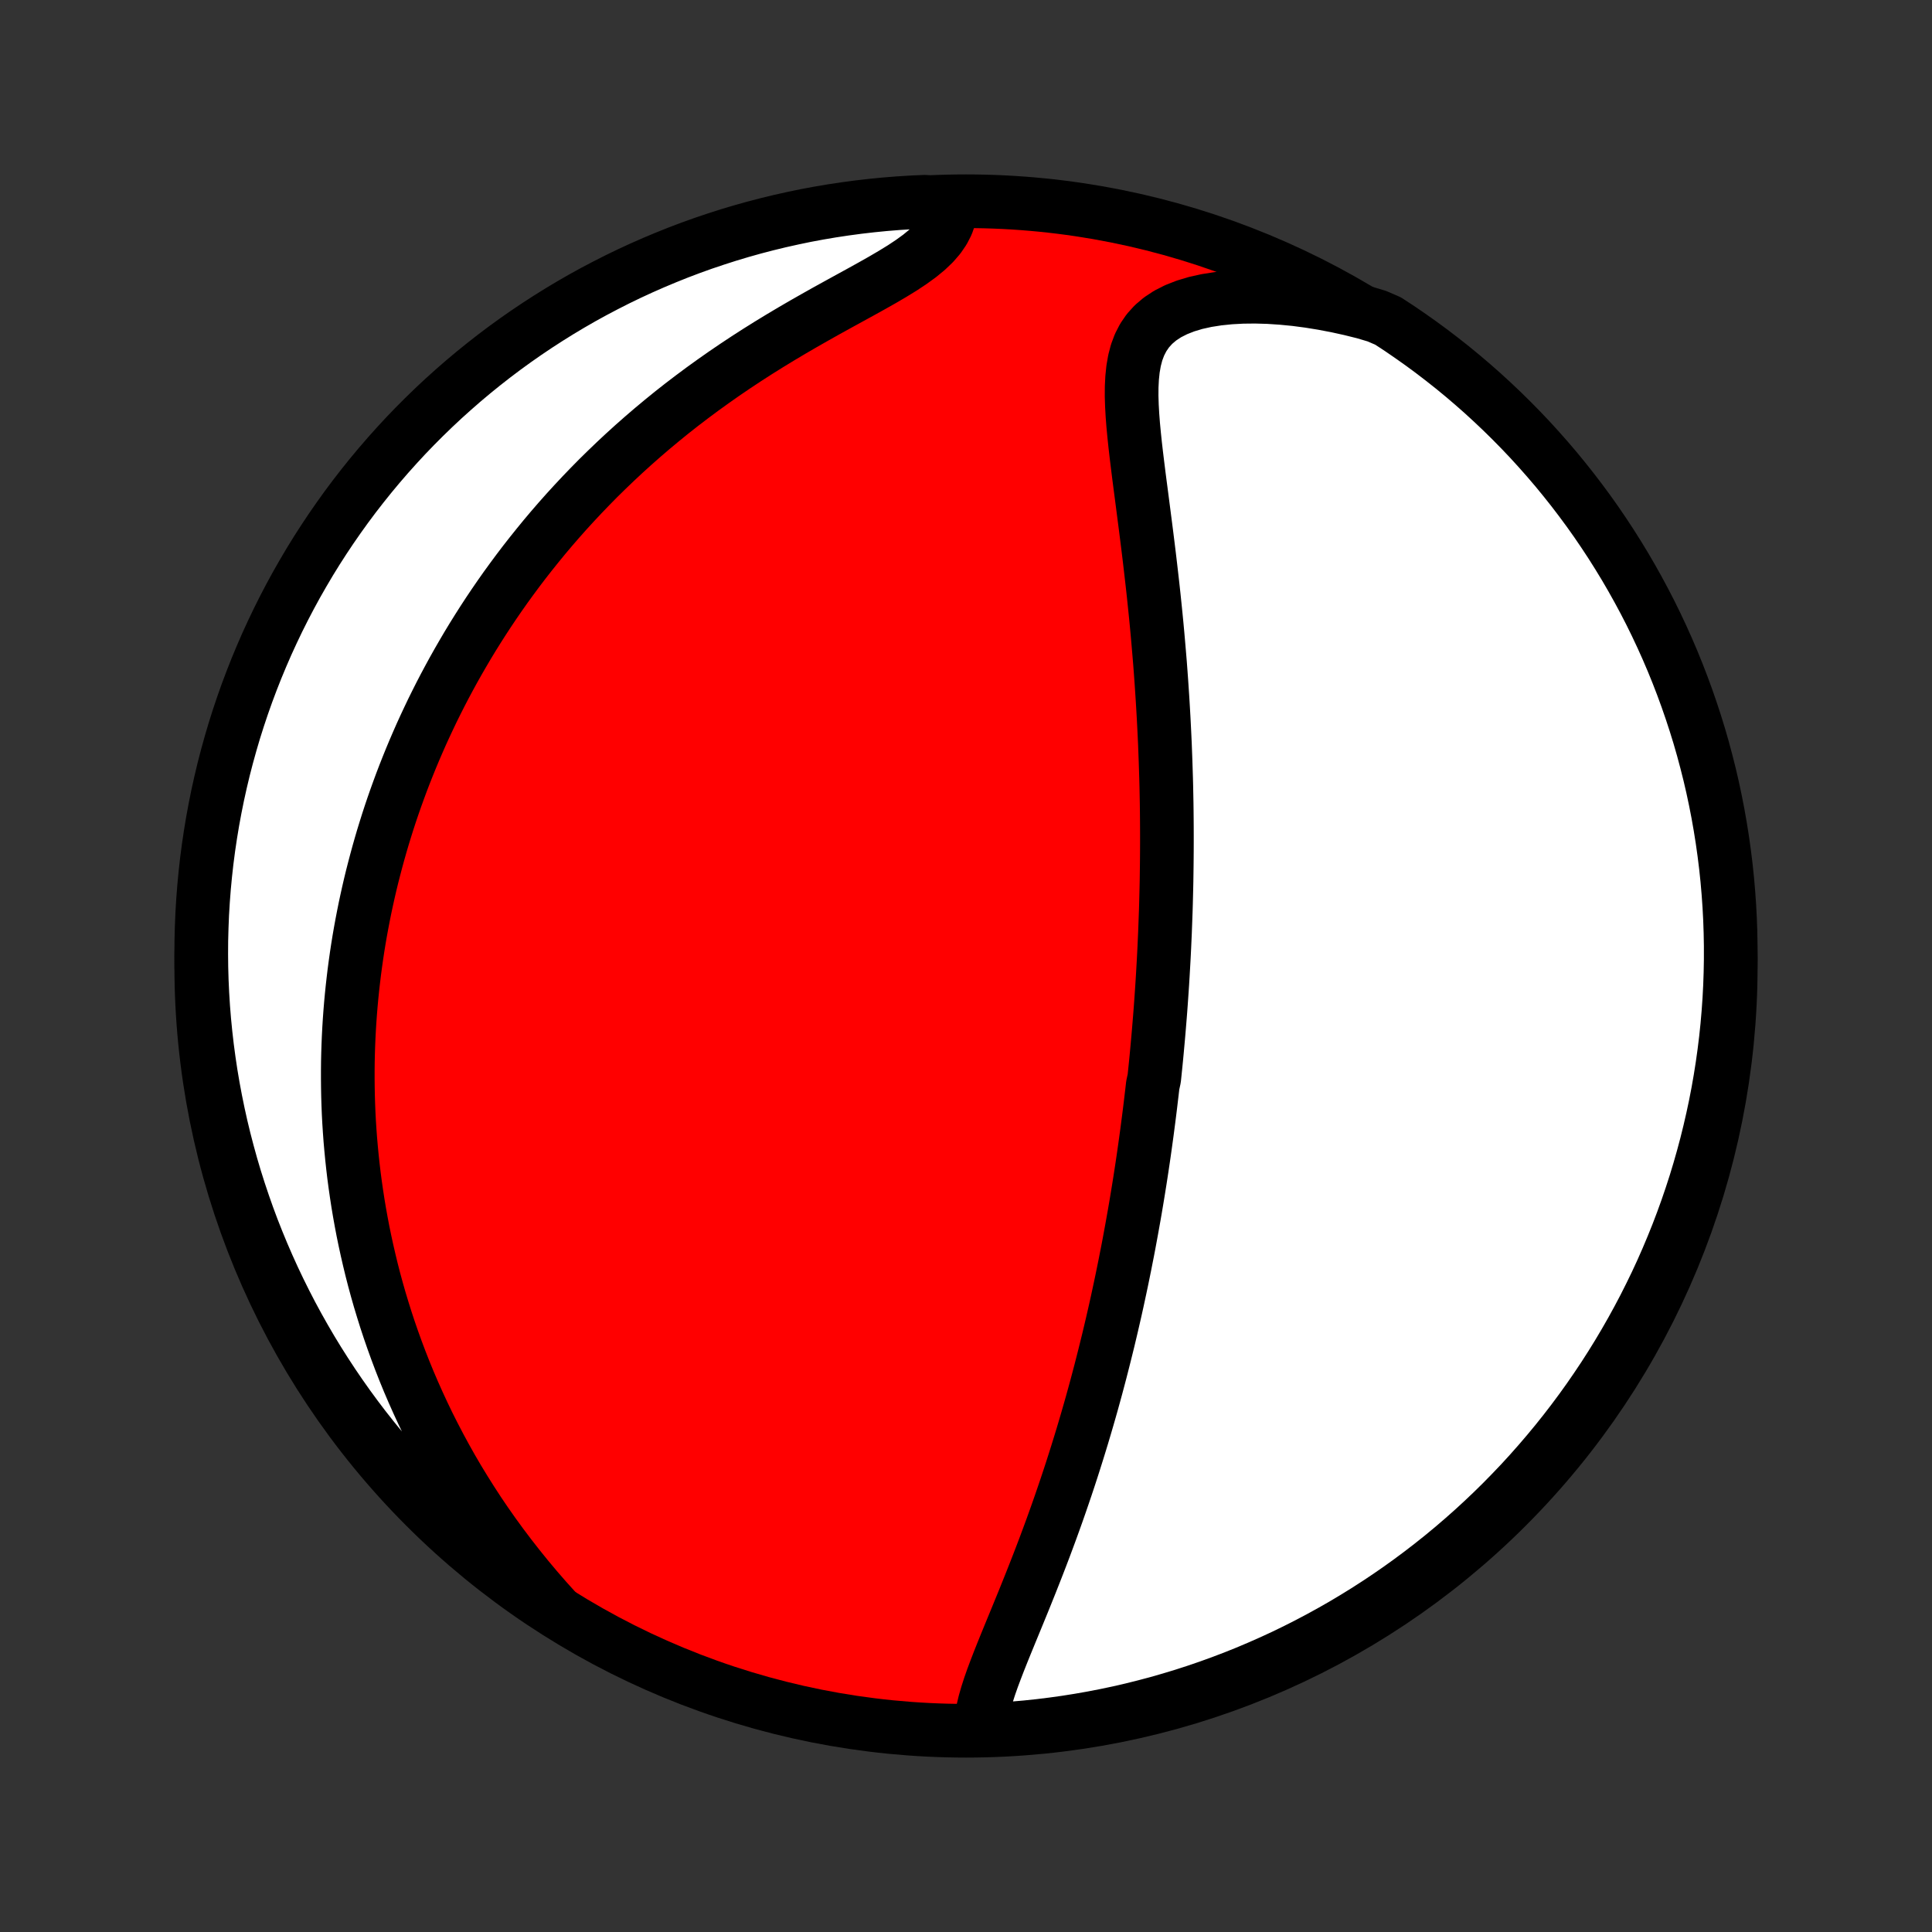 <?xml version="1.0" encoding="utf-8" standalone="no"?>
<!DOCTYPE svg PUBLIC "-//W3C//DTD SVG 1.1//EN"
  "http://www.w3.org/Graphics/SVG/1.1/DTD/svg11.dtd">
<!-- Created with matplotlib (http://matplotlib.org/) -->
<svg height="72pt" version="1.1" viewBox="0 0 72 72" width="72pt" xmlns="http://www.w3.org/2000/svg" xmlns:xlink="http://www.w3.org/1999/xlink">
 <rect x="0" y="0" width="72" height="72" fill="#333333" stroke="none"/>
 <defs>
  <style type="text/css">
*{stroke-linecap:butt;stroke-linejoin:round;}
  </style>
 </defs>
 <g id="figure_1">
  <g id="patch_1">
   <path d="
M0 72
L72 72
L72 0
L0 0
z
" style="fill:none;"/>
  </g>
  <g id="axes_1">
   <g id="PatchCollection_1">
    <defs>
     <path d="
M36 -7.5
C43.558 -7.5 50.808 -10.503 56.153 -15.848
C61.497 -21.192 64.5 -28.442 64.5 -36
C64.5 -43.558 61.497 -50.808 56.153 -56.153
C50.808 -61.497 43.558 -64.5 36 -64.5
C28.442 -64.5 21.192 -61.497 15.848 -56.153
C10.503 -50.808 7.5 -43.558 7.5 -36
C7.5 -28.442 10.503 -21.192 15.848 -15.848
C21.192 -10.503 28.442 -7.5 36 -7.5
z
" id="C0_0_a811fe30f3"/>
     <path d="
M36.551 -7.707
L36.579 -7.983
L36.63 -8.267
L36.699 -8.557
L36.784 -8.853
L36.881 -9.155
L36.988 -9.46
L37.104 -9.77
L37.225 -10.084
L37.351 -10.401
L37.48 -10.72
L37.612 -11.042
L37.745 -11.366
L37.879 -11.691
L38.013 -12.018
L38.147 -12.345
L38.279 -12.673
L38.411 -13.002
L38.541 -13.331
L38.67 -13.66
L38.797 -13.989
L38.922 -14.317
L39.044 -14.645
L39.165 -14.972
L39.283 -15.298
L39.399 -15.623
L39.512 -15.946
L39.623 -16.269
L39.732 -16.59
L39.838 -16.909
L39.942 -17.227
L40.043 -17.543
L40.142 -17.857
L40.239 -18.17
L40.334 -18.481
L40.426 -18.79
L40.516 -19.097
L40.604 -19.402
L40.69 -19.705
L40.773 -20.006
L40.855 -20.306
L40.934 -20.603
L41.012 -20.899
L41.087 -21.192
L41.161 -21.484
L41.233 -21.774
L41.304 -22.062
L41.372 -22.348
L41.439 -22.632
L41.504 -22.914
L41.568 -23.195
L41.63 -23.474
L41.69 -23.752
L41.749 -24.027
L41.807 -24.302
L41.863 -24.575
L41.918 -24.846
L41.971 -25.116
L42.024 -25.384
L42.075 -25.651
L42.124 -25.917
L42.173 -26.182
L42.22 -26.445
L42.267 -26.708
L42.312 -26.969
L42.356 -27.229
L42.399 -27.489
L42.441 -27.747
L42.482 -28.005
L42.522 -28.262
L42.561 -28.518
L42.599 -28.774
L42.636 -29.029
L42.672 -29.283
L42.707 -29.537
L42.742 -29.791
L42.775 -30.044
L42.808 -30.297
L42.84 -30.55
L42.871 -30.802
L42.901 -31.055
L42.931 -31.307
L42.96 -31.559
L43.015 -31.812
L43.041 -32.064
L43.067 -32.317
L43.092 -32.57
L43.116 -32.823
L43.139 -33.077
L43.162 -33.331
L43.184 -33.586
L43.205 -33.841
L43.226 -34.097
L43.246 -34.353
L43.265 -34.611
L43.283 -34.869
L43.301 -35.128
L43.318 -35.388
L43.334 -35.649
L43.349 -35.911
L43.364 -36.174
L43.378 -36.439
L43.391 -36.704
L43.403 -36.971
L43.415 -37.24
L43.425 -37.51
L43.435 -37.781
L43.445 -38.054
L43.453 -38.329
L43.46 -38.605
L43.467 -38.884
L43.473 -39.164
L43.477 -39.446
L43.481 -39.73
L43.484 -40.016
L43.486 -40.304
L43.487 -40.595
L43.487 -40.888
L43.486 -41.182
L43.484 -41.48
L43.481 -41.779
L43.477 -42.082
L43.471 -42.386
L43.465 -42.694
L43.457 -43.004
L43.447 -43.316
L43.437 -43.632
L43.425 -43.95
L43.413 -44.27
L43.398 -44.594
L43.382 -44.921
L43.365 -45.25
L43.346 -45.582
L43.326 -45.917
L43.304 -46.255
L43.281 -46.596
L43.256 -46.94
L43.23 -47.287
L43.201 -47.636
L43.171 -47.988
L43.14 -48.343
L43.107 -48.701
L43.072 -49.061
L43.035 -49.423
L42.997 -49.789
L42.957 -50.156
L42.915 -50.525
L42.872 -50.897
L42.828 -51.27
L42.782 -51.645
L42.735 -52.021
L42.687 -52.399
L42.638 -52.777
L42.589 -53.156
L42.54 -53.535
L42.49 -53.914
L42.441 -54.293
L42.394 -54.67
L42.348 -55.047
L42.305 -55.421
L42.266 -55.792
L42.231 -56.161
L42.203 -56.525
L42.183 -56.884
L42.172 -57.237
L42.174 -57.582
L42.191 -57.92
L42.225 -58.247
L42.28 -58.563
L42.359 -58.865
L42.467 -59.153
L42.606 -59.423
L42.778 -59.674
L42.987 -59.905
L43.232 -60.113
L43.513 -60.298
L43.83 -60.459
L44.179 -60.596
L44.558 -60.71
L44.964 -60.8
L45.392 -60.867
L45.84 -60.913
L46.305 -60.938
L46.783 -60.943
L47.273 -60.929
L47.771 -60.896
L48.276 -60.847
L48.785 -60.78
L49.297 -60.697
L49.812 -60.599
L50.326 -60.486
L50.84 -60.358
L51.313 -60.217
L51.73 -60.036
L52.143 -59.766
L52.55 -59.487
L52.953 -59.202
L53.35 -58.91
L53.742 -58.61
L54.129 -58.304
L54.51 -57.991
L54.885 -57.671
L55.255 -57.345
L55.618 -57.012
L55.976 -56.673
L56.328 -56.327
L56.673 -55.976
L57.013 -55.618
L57.345 -55.254
L57.672 -54.884
L57.992 -54.509
L58.304 -54.128
L58.611 -53.741
L58.91 -53.349
L59.203 -52.952
L59.488 -52.55
L59.766 -52.142
L60.037 -51.73
L60.3 -51.313
L60.557 -50.891
L60.805 -50.465
L61.046 -50.034
L61.28 -49.599
L61.506 -49.16
L61.724 -48.716
L61.934 -48.269
L62.136 -47.819
L62.331 -47.364
L62.517 -46.906
L62.695 -46.445
L62.865 -45.981
L63.027 -45.513
L63.181 -45.043
L63.327 -44.57
L63.464 -44.094
L63.592 -43.616
L63.713 -43.136
L63.825 -42.653
L63.928 -42.168
L64.023 -41.682
L64.109 -41.193
L64.187 -40.703
L64.256 -40.212
L64.317 -39.72
L64.369 -39.226
L64.412 -38.731
L64.447 -38.236
L64.473 -37.74
L64.49 -37.243
L64.499 -36.746
L64.499 -36.248
L64.49 -35.751
L64.473 -35.254
L64.447 -34.757
L64.412 -34.26
L64.369 -33.764
L64.317 -33.268
L64.256 -32.773
L64.187 -32.28
L64.109 -31.787
L64.023 -31.296
L63.928 -30.806
L63.824 -30.318
L63.712 -29.831
L63.592 -29.346
L63.463 -28.864
L63.326 -28.383
L63.181 -27.905
L63.027 -27.43
L62.865 -26.956
L62.695 -26.486
L62.517 -26.019
L62.33 -25.554
L62.136 -25.093
L61.934 -24.635
L61.724 -24.181
L61.505 -23.73
L61.28 -23.283
L61.046 -22.84
L60.805 -22.401
L60.556 -21.966
L60.3 -21.535
L60.036 -21.108
L59.766 -20.687
L59.487 -20.27
L59.202 -19.857
L58.91 -19.45
L58.61 -19.047
L58.304 -18.65
L57.991 -18.258
L57.671 -17.872
L57.345 -17.491
L57.012 -17.115
L56.673 -16.745
L56.327 -16.382
L55.976 -16.024
L55.618 -15.672
L55.254 -15.327
L54.884 -14.987
L54.509 -14.655
L54.128 -14.328
L53.741 -14.008
L53.349 -13.695
L52.952 -13.389
L52.55 -13.09
L52.142 -12.797
L51.73 -12.512
L51.313 -12.234
L50.891 -11.963
L50.465 -11.7
L50.034 -11.443
L49.599 -11.195
L49.16 -10.954
L48.716 -10.72
L48.269 -10.494
L47.819 -10.276
L47.364 -10.066
L46.906 -9.864
L46.445 -9.669
L45.981 -9.483
L45.513 -9.305
L45.043 -9.135
L44.57 -8.973
L44.094 -8.819
L43.616 -8.674
L43.136 -8.536
L42.653 -8.408
L42.168 -8.287
L41.682 -8.175
L41.193 -8.072
L40.703 -7.977
L40.212 -7.891
L39.72 -7.813
L39.226 -7.744
L38.731 -7.683
L38.236 -7.631
L37.74 -7.588
L37.243 -7.553
z
" id="C0_1_1e4b6533ee"/>
     <path d="
M20.693 -12.01
L20.337 -12.406
L19.99 -12.806
L19.652 -13.209
L19.325 -13.614
L19.007 -14.021
L18.699 -14.429
L18.401 -14.838
L18.113 -15.248
L17.835 -15.658
L17.568 -16.069
L17.31 -16.479
L17.061 -16.888
L16.823 -17.296
L16.594 -17.704
L16.374 -18.11
L16.163 -18.515
L15.96 -18.918
L15.767 -19.319
L15.582 -19.718
L15.405 -20.115
L15.236 -20.509
L15.075 -20.902
L14.922 -21.291
L14.776 -21.679
L14.637 -22.064
L14.505 -22.446
L14.38 -22.825
L14.262 -23.202
L14.149 -23.576
L14.043 -23.948
L13.943 -24.316
L13.849 -24.682
L13.761 -25.046
L13.678 -25.406
L13.6 -25.764
L13.527 -26.119
L13.46 -26.471
L13.397 -26.822
L13.339 -27.169
L13.286 -27.514
L13.237 -27.856
L13.192 -28.196
L13.152 -28.534
L13.116 -28.869
L13.084 -29.202
L13.055 -29.533
L13.031 -29.862
L13.01 -30.188
L12.993 -30.513
L12.98 -30.835
L12.97 -31.156
L12.964 -31.475
L12.961 -31.792
L12.961 -32.107
L12.964 -32.421
L12.971 -32.733
L12.981 -33.044
L12.994 -33.353
L13.01 -33.661
L13.029 -33.967
L13.051 -34.272
L13.076 -34.576
L13.104 -34.879
L13.135 -35.181
L13.169 -35.481
L13.205 -35.781
L13.245 -36.08
L13.287 -36.378
L13.332 -36.675
L13.38 -36.972
L13.431 -37.268
L13.485 -37.563
L13.542 -37.858
L13.601 -38.153
L13.664 -38.447
L13.729 -38.741
L13.797 -39.034
L13.868 -39.327
L13.943 -39.62
L14.02 -39.913
L14.1 -40.206
L14.183 -40.499
L14.269 -40.792
L14.359 -41.085
L14.451 -41.378
L14.547 -41.672
L14.646 -41.965
L14.749 -42.259
L14.855 -42.553
L14.964 -42.848
L15.077 -43.143
L15.194 -43.439
L15.314 -43.735
L15.438 -44.032
L15.566 -44.329
L15.697 -44.627
L15.833 -44.925
L15.973 -45.224
L16.116 -45.524
L16.265 -45.825
L16.417 -46.126
L16.574 -46.428
L16.736 -46.731
L16.902 -47.035
L17.073 -47.339
L17.249 -47.644
L17.429 -47.95
L17.615 -48.257
L17.807 -48.565
L18.003 -48.873
L18.205 -49.182
L18.413 -49.492
L18.627 -49.803
L18.846 -50.114
L19.072 -50.425
L19.303 -50.737
L19.541 -51.05
L19.786 -51.363
L20.037 -51.676
L20.294 -51.99
L20.558 -52.303
L20.83 -52.617
L21.108 -52.93
L21.394 -53.243
L21.687 -53.556
L21.987 -53.868
L22.294 -54.18
L22.61 -54.49
L22.933 -54.8
L23.263 -55.108
L23.601 -55.415
L23.947 -55.72
L24.3 -56.023
L24.661 -56.324
L25.029 -56.623
L25.405 -56.919
L25.789 -57.212
L26.179 -57.502
L26.576 -57.788
L26.979 -58.071
L27.389 -58.35
L27.804 -58.625
L28.225 -58.896
L28.65 -59.162
L29.078 -59.423
L29.51 -59.68
L29.943 -59.932
L30.377 -60.179
L30.809 -60.422
L31.239 -60.659
L31.665 -60.893
L32.083 -61.122
L32.492 -61.349
L32.887 -61.572
L33.267 -61.795
L33.627 -62.016
L33.963 -62.239
L34.272 -62.463
L34.548 -62.69
L34.791 -62.922
L34.996 -63.159
L35.162 -63.402
L35.29 -63.651
L35.379 -63.905
L35.433 -64.165
L34.954 -64.428
L34.457 -64.481
L33.961 -64.458
L33.465 -64.427
L32.97 -64.387
L32.476 -64.338
L31.983 -64.281
L31.491 -64.215
L31 -64.141
L30.511 -64.058
L30.024 -63.967
L29.539 -63.866
L29.055 -63.758
L28.574 -63.641
L28.095 -63.516
L27.618 -63.382
L27.144 -63.24
L26.673 -63.089
L26.204 -62.931
L25.738 -62.764
L25.276 -62.589
L24.817 -62.405
L24.361 -62.214
L23.909 -62.015
L23.46 -61.808
L23.015 -61.593
L22.575 -61.37
L22.138 -61.14
L21.705 -60.902
L21.277 -60.656
L20.854 -60.403
L20.435 -60.142
L20.02 -59.874
L19.611 -59.599
L19.206 -59.316
L18.807 -59.027
L18.413 -58.73
L18.024 -58.426
L17.641 -58.116
L17.263 -57.799
L16.892 -57.475
L16.525 -57.145
L16.165 -56.808
L15.811 -56.465
L15.463 -56.116
L15.121 -55.761
L14.786 -55.399
L14.457 -55.032
L14.135 -54.659
L13.819 -54.28
L13.51 -53.895
L13.208 -53.506
L12.913 -53.111
L12.625 -52.71
L12.344 -52.305
L12.07 -51.894
L11.803 -51.479
L11.544 -51.059
L11.293 -50.634
L11.048 -50.205
L10.812 -49.772
L10.583 -49.334
L10.362 -48.893
L10.149 -48.447
L9.943 -47.998
L9.746 -47.545
L9.556 -47.088
L9.375 -46.629
L9.201 -46.165
L9.036 -45.699
L8.879 -45.23
L8.73 -44.758
L8.59 -44.283
L8.458 -43.806
L8.334 -43.327
L8.219 -42.845
L8.112 -42.361
L8.014 -41.875
L7.924 -41.387
L7.843 -40.898
L7.77 -40.407
L7.706 -39.915
L7.651 -39.422
L7.604 -38.928
L7.566 -38.433
L7.536 -37.937
L7.516 -37.44
L7.503 -36.943
L7.5 -36.446
L7.505 -35.949
L7.519 -35.451
L7.542 -34.954
L7.573 -34.457
L7.613 -33.961
L7.662 -33.465
L7.719 -32.97
L7.785 -32.476
L7.859 -31.983
L7.942 -31.491
L8.034 -31
L8.134 -30.511
L8.242 -30.024
L8.359 -29.539
L8.485 -29.055
L8.618 -28.574
L8.76 -28.095
L8.911 -27.618
L9.07 -27.144
L9.236 -26.673
L9.411 -26.204
L9.595 -25.738
L9.786 -25.276
L9.985 -24.817
L10.192 -24.361
L10.407 -23.909
L10.63 -23.46
L10.86 -23.015
L11.098 -22.575
L11.344 -22.138
L11.597 -21.705
L11.858 -21.277
L12.126 -20.854
L12.401 -20.435
L12.684 -20.02
L12.973 -19.611
L13.27 -19.206
L13.573 -18.807
L13.884 -18.413
L14.201 -18.024
L14.525 -17.641
L14.855 -17.263
L15.192 -16.892
L15.535 -16.525
L15.884 -16.165
L16.239 -15.811
L16.601 -15.463
L16.968 -15.121
L17.341 -14.786
L17.72 -14.457
L18.105 -14.135
L18.494 -13.819
L18.89 -13.51
L19.29 -13.208
L19.695 -12.913
L20.106 -12.625
z
" id="C0_2_ecef2284b3"/>
    </defs>
    <g clip-path="url(#p1bffca34e9)">
     <use style="fill:#ff0000;stroke:#000000;stroke-width:2.0;" x="0.0" xlink:href="#C0_0_a811fe30f3" y="72.0"/>
    </g>
    <g clip-path="url(#p1bffca34e9)">
     <use style="fill:#ffffff;stroke:#000000;stroke-width:2.0;" x="0.0" xlink:href="#C0_1_1e4b6533ee" y="72.0"/>
    </g>
    <g clip-path="url(#p1bffca34e9)">
     <use style="fill:#ffffff;stroke:#000000;stroke-width:2.0;" x="0.0" xlink:href="#C0_2_ecef2284b3" y="72.0"/>
    </g>
   </g>
  </g>
 </g>
 <defs>
  <clipPath id="p1bffca34e9">
   <rect height="72.0" width="72.0" x="0.0" y="0.0"/>
  </clipPath>
 </defs>
</svg>
